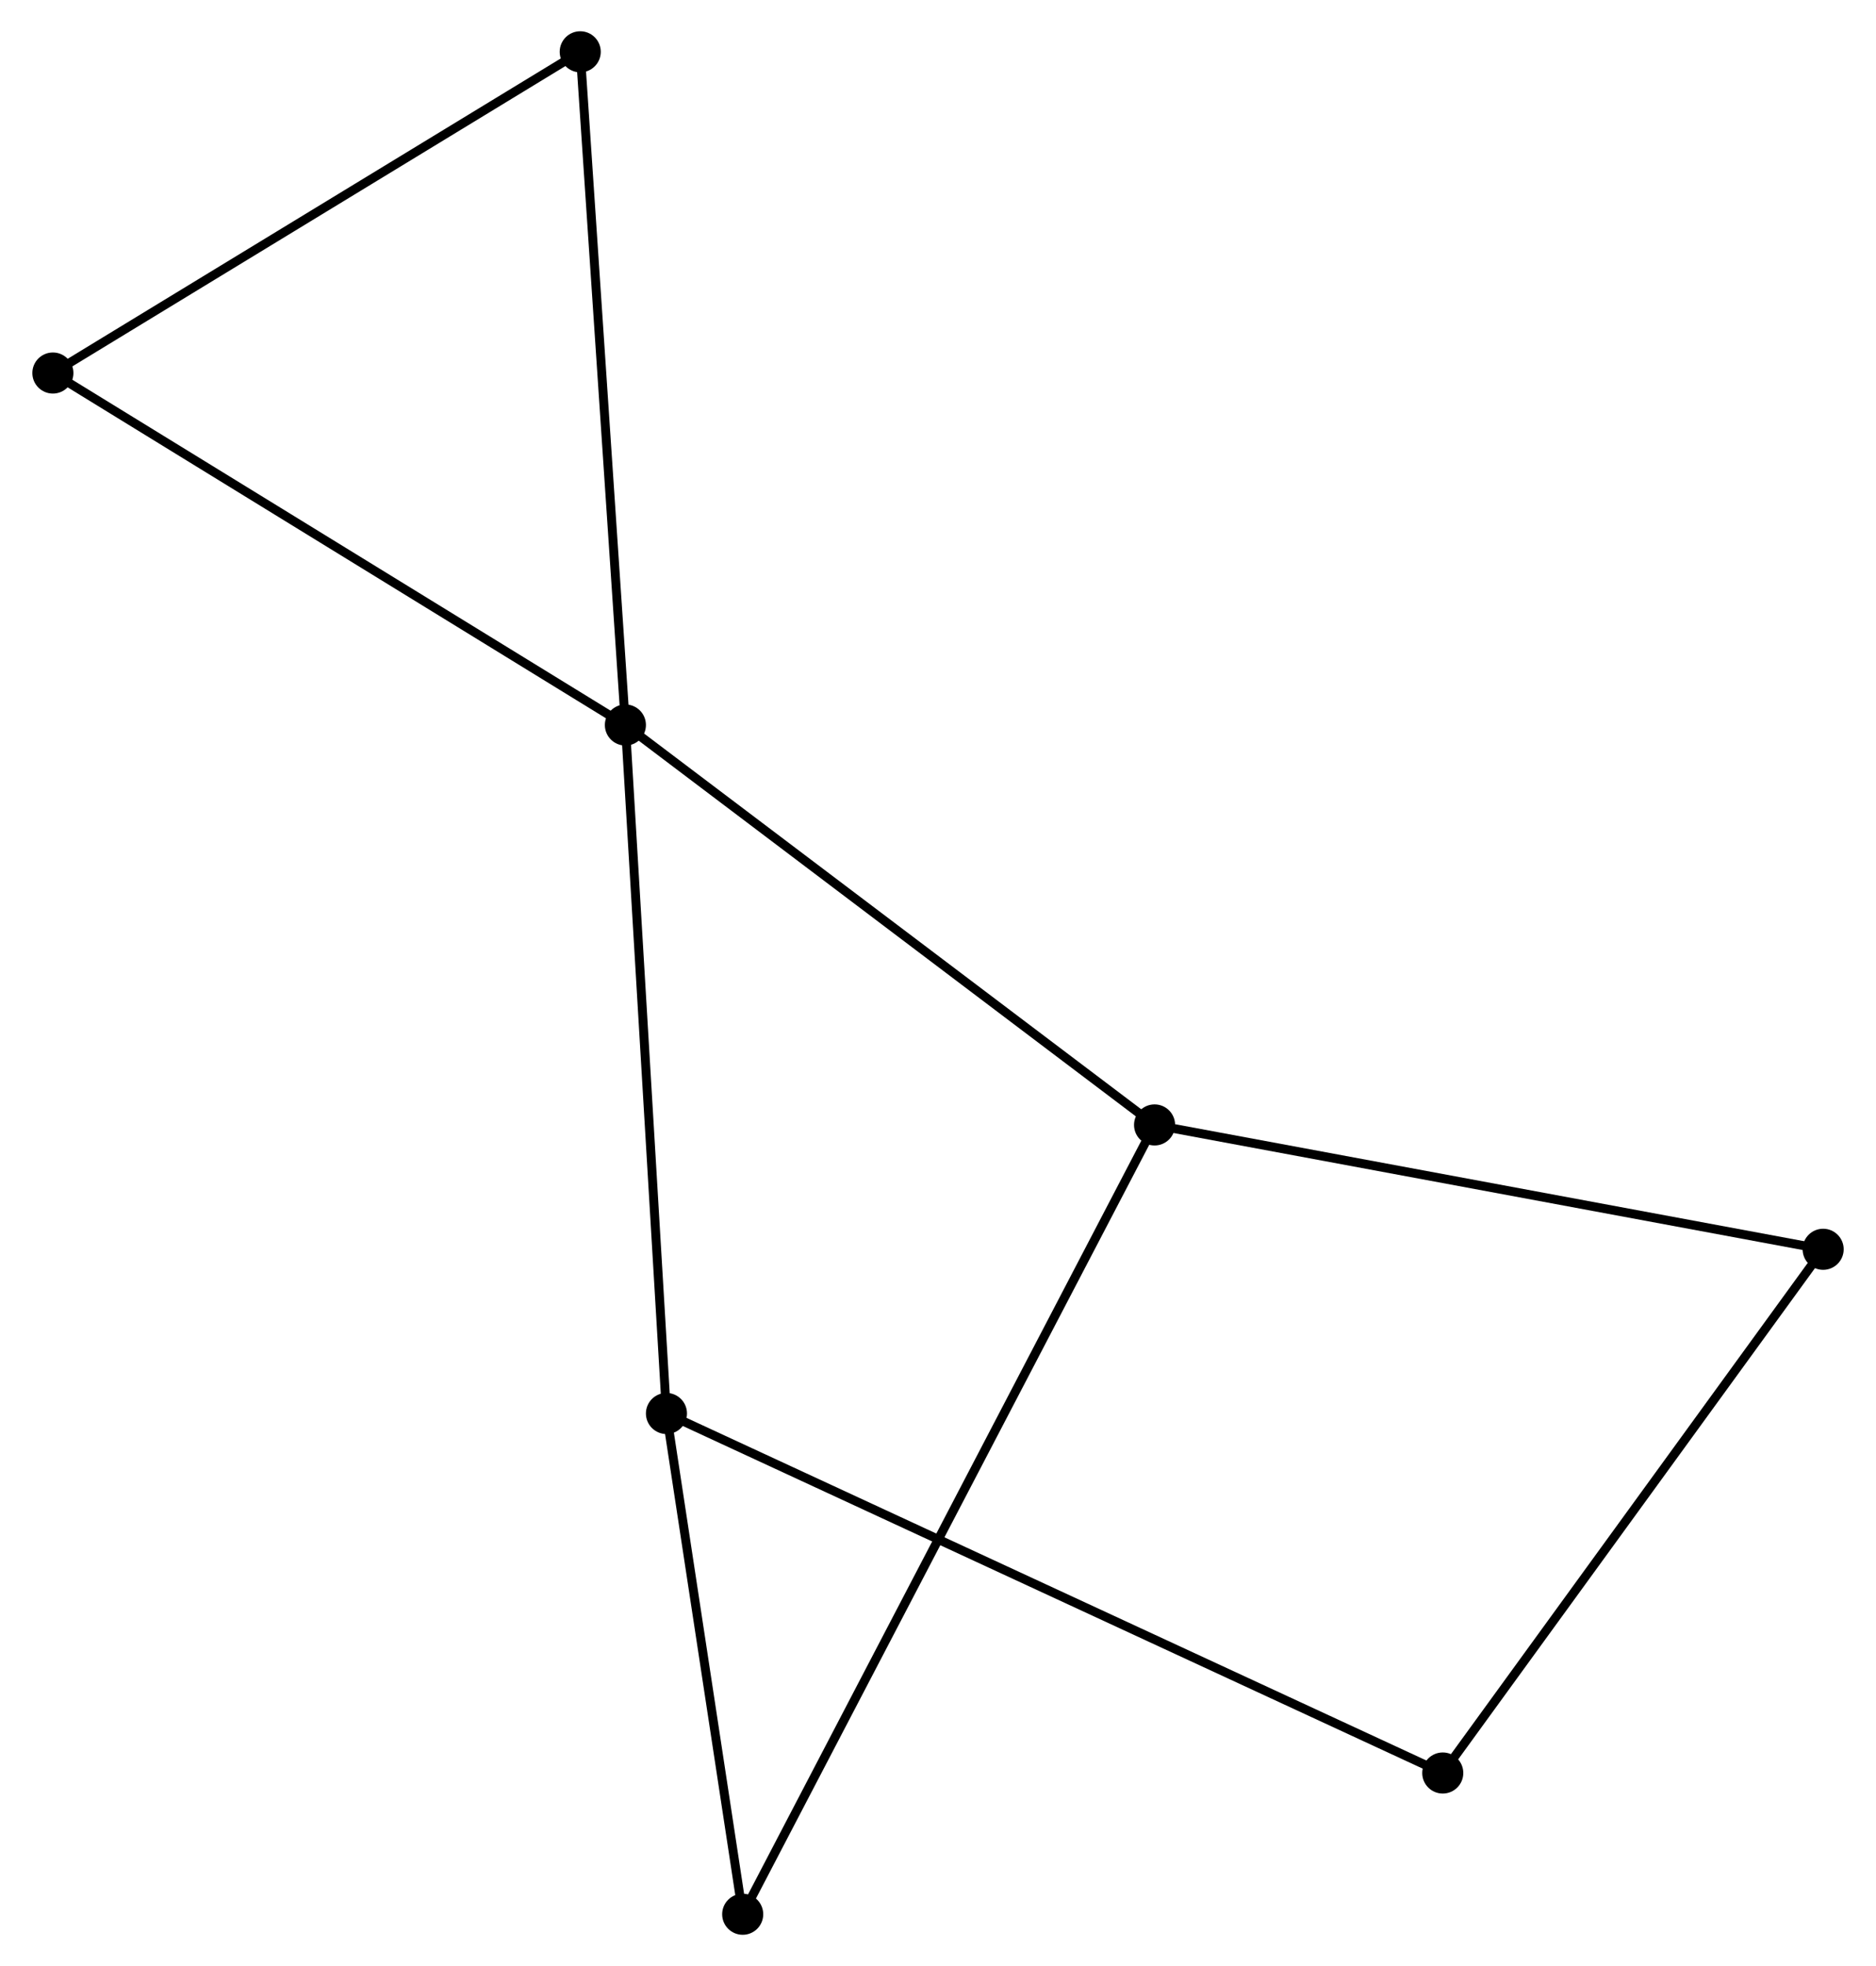 <?xml version="1.0" encoding="UTF-8" standalone="no"?>
<!DOCTYPE svg PUBLIC "-//W3C//DTD SVG 1.1//EN"
 "http://www.w3.org/Graphics/SVG/1.1/DTD/svg11.dtd">
<!-- Generated by graphviz version 2.36.0 (20140111.2315)
 -->
<!-- Title: %3 Pages: 1 -->
<svg width="210pt" height="220pt"
 viewBox="0.00 0.00 209.85 220.10" xmlns="http://www.w3.org/2000/svg" xmlns:xlink="http://www.w3.org/1999/xlink">
<g id="graph0" class="graph" transform="scale(1 1) rotate(0) translate(4 216.104)">
<title>%3</title>
<!-- 0 -->
<g id="node1" class="node"><title>0</title>
<ellipse fill="black" stroke="black" cx="65.916" cy="-134.938" rx="1.8" ry="1.8"/>
</g>
<!-- 1 -->
<g id="node2" class="node"><title>1</title>
<ellipse fill="black" stroke="black" cx="125.179" cy="-90.166" rx="1.8" ry="1.8"/>
</g>
<!-- 0&#45;&#45;1 -->
<g id="edge1" class="edge"><title>0&#45;&#45;1</title>
<path fill="none" stroke="black" d="M67.381,-133.831C75.509,-127.691 115.005,-97.853 123.548,-91.399"/>
</g>
<!-- 2 -->
<g id="node3" class="node"><title>2</title>
<ellipse fill="black" stroke="black" cx="70.514" cy="-57.862" rx="1.8" ry="1.8"/>
</g>
<!-- 0&#45;&#45;2 -->
<g id="edge2" class="edge"><title>0&#45;&#45;2</title>
<path fill="none" stroke="black" d="M66.029,-133.033C66.666,-122.369 69.778,-70.189 70.404,-59.7"/>
</g>
<!-- 5 -->
<g id="node4" class="node"><title>5</title>
<ellipse fill="black" stroke="black" cx="1.8" cy="-174.343" rx="1.8" ry="1.8"/>
</g>
<!-- 0&#45;&#45;5 -->
<g id="edge3" class="edge"><title>0&#45;&#45;5</title>
<path fill="none" stroke="black" d="M64.331,-135.912C55.538,-141.317 12.807,-167.578 3.565,-173.259"/>
</g>
<!-- 7 -->
<g id="node5" class="node"><title>7</title>
<ellipse fill="black" stroke="black" cx="60.858" cy="-210.304" rx="1.8" ry="1.8"/>
</g>
<!-- 0&#45;&#45;7 -->
<g id="edge4" class="edge"><title>0&#45;&#45;7</title>
<path fill="none" stroke="black" d="M65.791,-136.801C65.091,-147.228 61.667,-198.25 60.979,-208.506"/>
</g>
<!-- 3 -->
<g id="node6" class="node"><title>3</title>
<ellipse fill="black" stroke="black" cx="200.054" cy="-76.245" rx="1.8" ry="1.8"/>
</g>
<!-- 1&#45;&#45;3 -->
<g id="edge5" class="edge"><title>1&#45;&#45;3</title>
<path fill="none" stroke="black" d="M127.03,-89.822C137.389,-87.896 188.079,-78.471 198.268,-76.577"/>
</g>
<!-- 4 -->
<g id="node7" class="node"><title>4</title>
<ellipse fill="black" stroke="black" cx="79.053" cy="-1.8" rx="1.8" ry="1.8"/>
</g>
<!-- 1&#45;&#45;4 -->
<g id="edge6" class="edge"><title>1&#45;&#45;4</title>
<path fill="none" stroke="black" d="M124.216,-88.321C118.213,-76.821 85.999,-15.106 80.011,-3.635"/>
</g>
<!-- 2&#45;&#45;4 -->
<g id="edge7" class="edge"><title>2&#45;&#45;4</title>
<path fill="none" stroke="black" d="M70.798,-55.997C72.094,-47.485 77.442,-12.374 78.759,-3.73"/>
</g>
<!-- 6 -->
<g id="node8" class="node"><title>6</title>
<ellipse fill="black" stroke="black" cx="157.454" cy="-17.614" rx="1.8" ry="1.8"/>
</g>
<!-- 2&#45;&#45;6 -->
<g id="edge8" class="edge"><title>2&#45;&#45;6</title>
<path fill="none" stroke="black" d="M72.33,-57.021C83.644,-51.783 144.363,-23.674 155.648,-18.45"/>
</g>
<!-- 5&#45;&#45;7 -->
<g id="edge10" class="edge"><title>5&#45;&#45;7</title>
<path fill="none" stroke="black" d="M3.504,-175.381C12.128,-180.632 50.884,-204.231 59.259,-209.331"/>
</g>
<!-- 3&#45;&#45;6 -->
<g id="edge9" class="edge"><title>3&#45;&#45;6</title>
<path fill="none" stroke="black" d="M198.825,-74.553C192.604,-65.992 164.648,-27.515 158.607,-19.201"/>
</g>
</g>
</svg>
